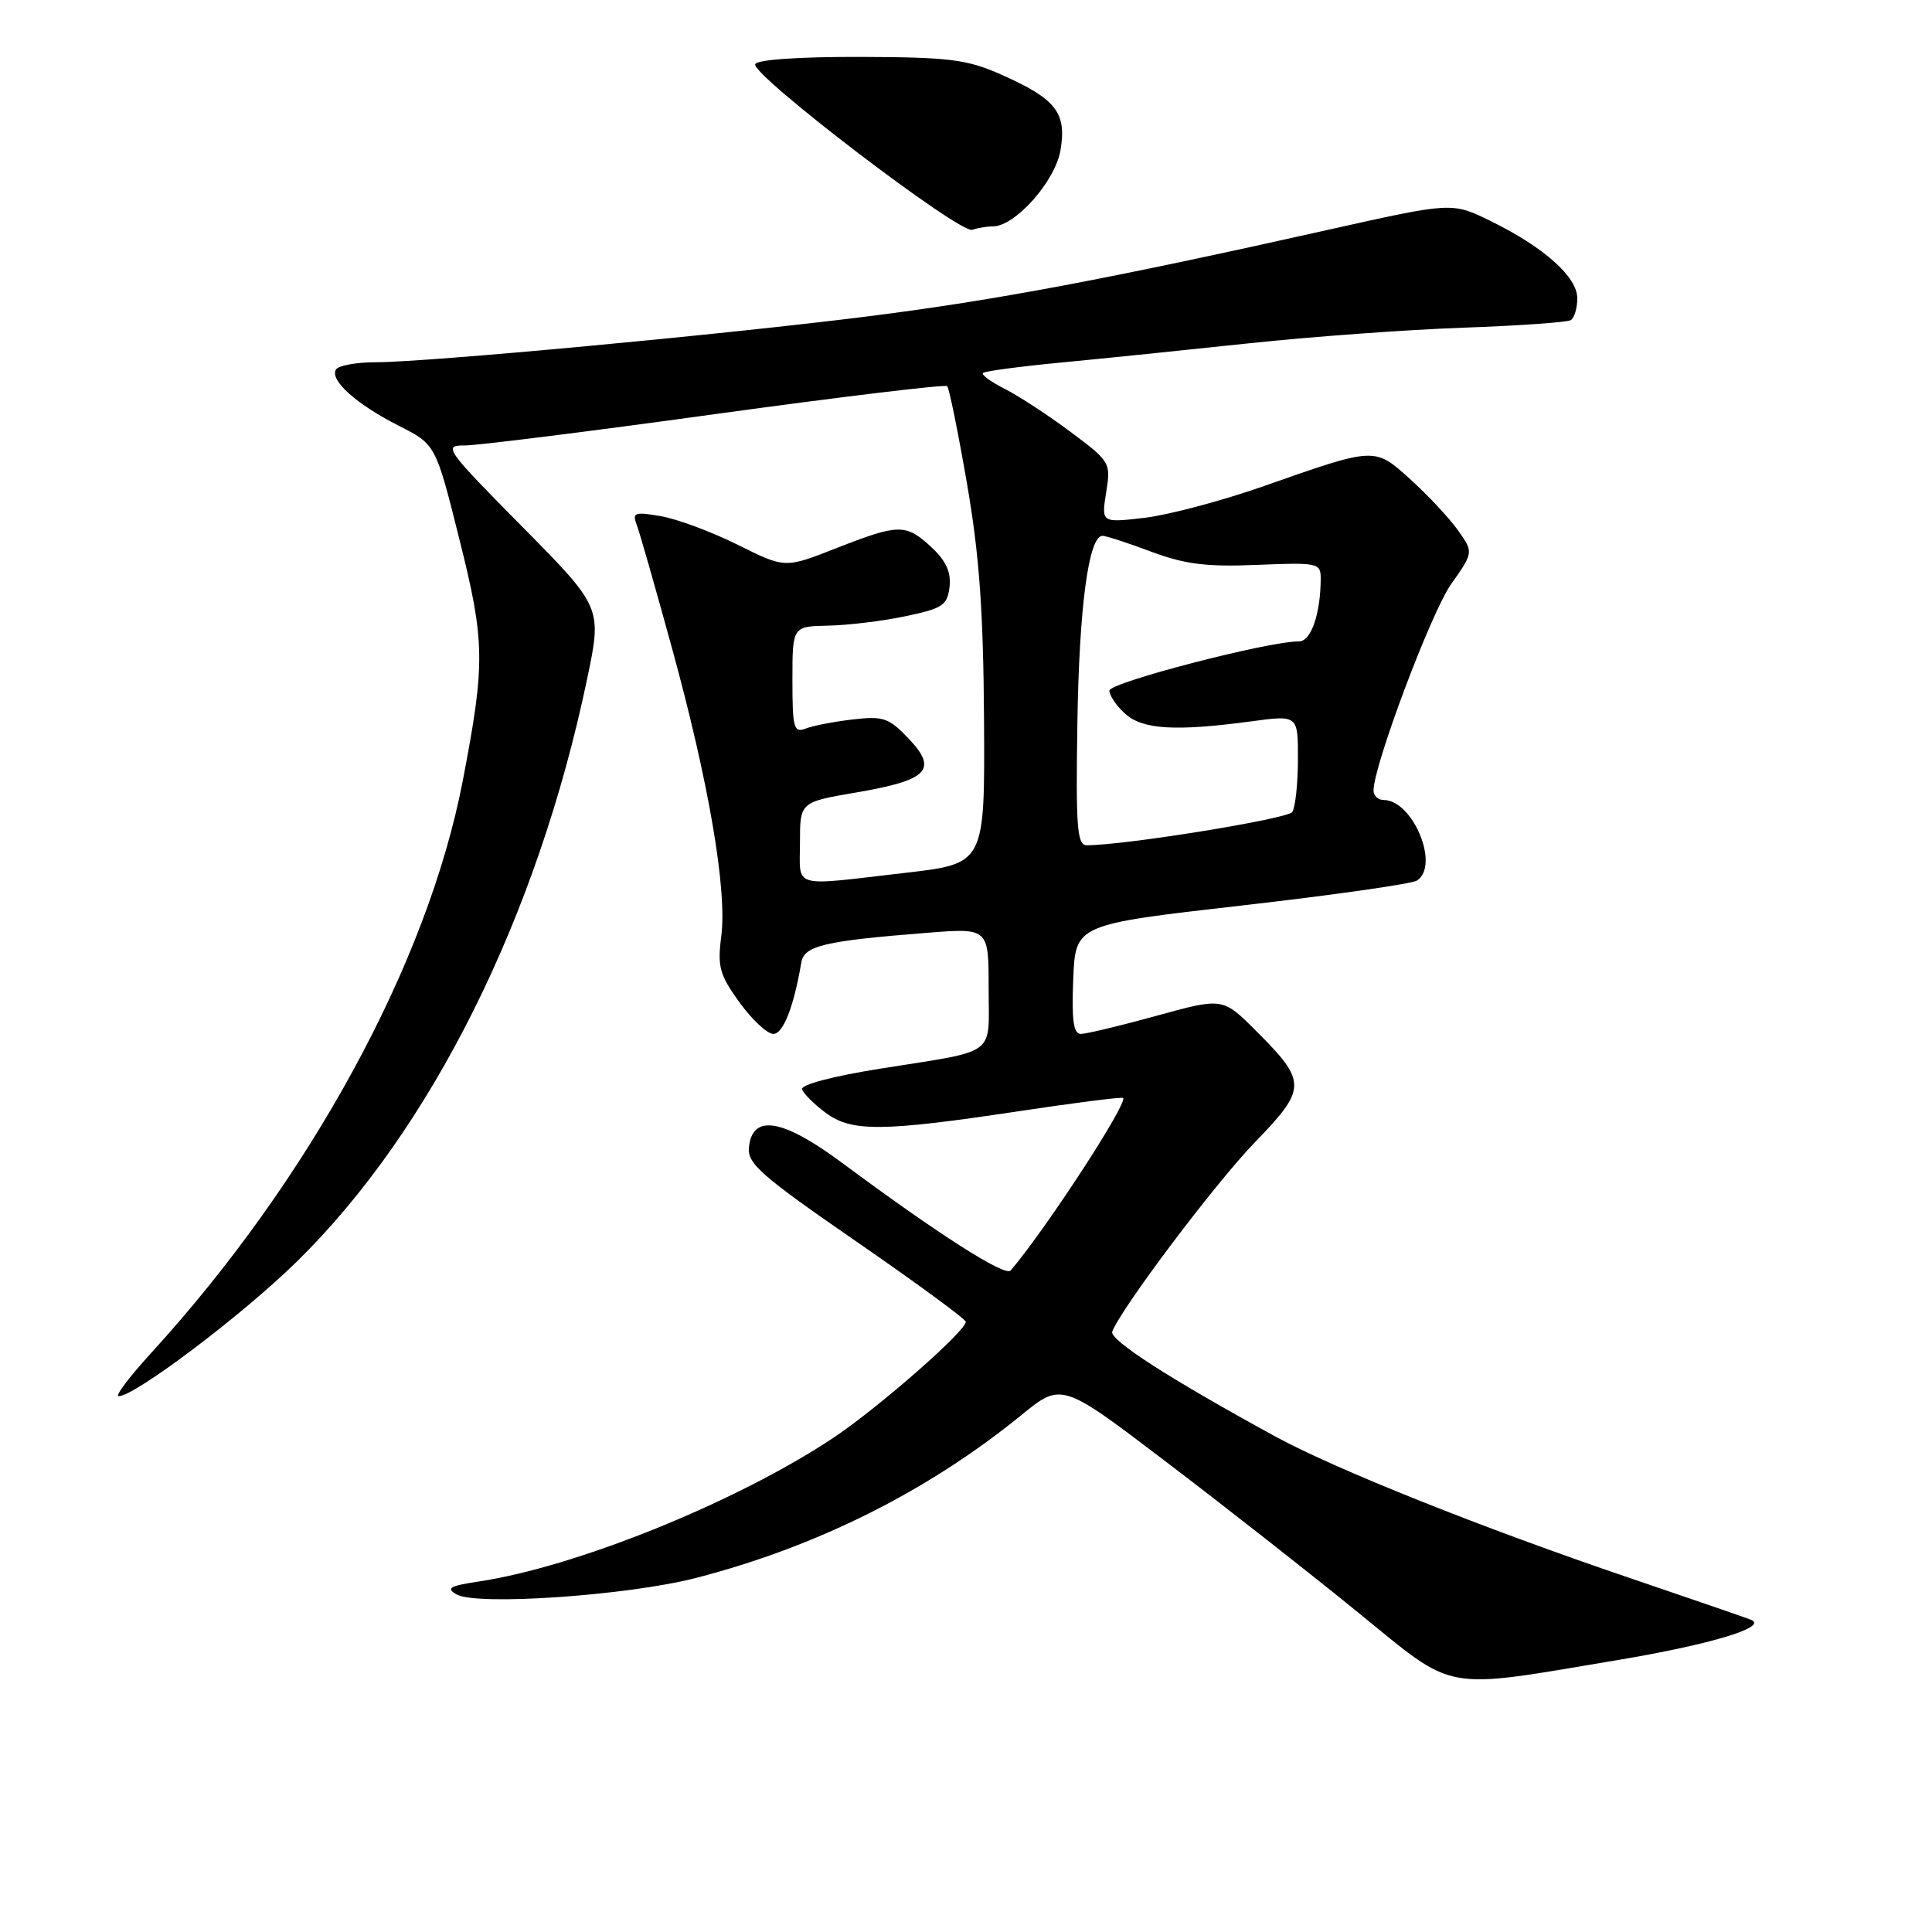 <?xml version="1.0" encoding="UTF-8" standalone="no"?>
<!DOCTYPE svg PUBLIC "-//W3C//DTD SVG 1.1//EN" "http://www.w3.org/Graphics/SVG/1.1/DTD/svg11.dtd" >
<svg xmlns="http://www.w3.org/2000/svg" xmlns:xlink="http://www.w3.org/1999/xlink" version="1.1" viewBox="0 0 256 256">
 <g >
 <path fill="currentColor"
d=" M 214.50 219.94 C 226.76 217.88 234.39 215.57 232.00 214.62 C 231.18 214.30 223.97 211.82 216.00 209.11 C 196.56 202.52 176.94 194.68 169.00 190.35 C 154.99 182.70 146.96 177.53 147.38 176.44 C 148.59 173.30 161.05 156.76 166.27 151.37 C 173.19 144.22 173.20 143.36 166.45 136.61 C 162.02 132.18 162.02 132.18 153.27 134.59 C 148.45 135.92 143.93 137.00 143.21 137.00 C 142.24 137.00 141.99 135.19 142.21 129.75 C 142.50 122.50 142.50 122.50 164.50 119.99 C 176.60 118.61 187.06 117.12 187.75 116.68 C 190.83 114.71 187.22 106.00 183.33 106.00 C 182.60 106.00 182.00 105.44 182.00 104.75 C 182.00 101.47 189.62 81.17 192.27 77.42 C 195.26 73.18 195.26 73.18 193.17 70.24 C 192.02 68.63 189.21 65.62 186.93 63.56 C 182.11 59.20 182.34 59.19 167.47 64.41 C 161.96 66.35 154.85 68.23 151.69 68.61 C 145.93 69.28 145.93 69.28 146.57 65.26 C 147.21 61.30 147.12 61.16 141.86 57.23 C 138.91 55.03 135.00 52.47 133.16 51.54 C 131.32 50.61 130.01 49.66 130.25 49.42 C 130.49 49.18 135.14 48.56 140.59 48.04 C 146.04 47.52 157.25 46.37 165.50 45.49 C 173.75 44.61 186.52 43.68 193.89 43.42 C 201.25 43.16 207.66 42.71 208.14 42.42 C 208.61 42.12 209.00 40.82 209.00 39.53 C 209.00 36.69 204.58 32.75 197.48 29.27 C 192.39 26.78 192.39 26.78 175.95 30.46 C 146.96 36.95 131.89 39.79 115.00 41.92 C 95.90 44.33 56.67 47.99 49.81 48.00 C 47.23 48.00 44.85 48.43 44.52 48.96 C 43.65 50.37 47.23 53.57 52.83 56.41 C 57.73 58.89 57.73 58.89 60.87 71.45 C 64.28 85.07 64.32 87.84 61.31 103.50 C 56.66 127.62 41.05 156.27 20.00 179.31 C 17.14 182.44 15.21 185.00 15.72 185.00 C 17.88 185.00 32.10 174.26 39.33 167.17 C 57.13 149.72 71.20 121.49 77.79 90.00 C 79.78 80.50 79.78 80.50 69.16 69.75 C 59.08 59.56 58.69 59.00 61.52 59.03 C 63.16 59.04 78.12 57.17 94.76 54.87 C 111.41 52.58 125.24 50.91 125.51 51.17 C 125.77 51.44 126.95 57.24 128.13 64.07 C 129.77 73.56 130.30 80.99 130.39 95.47 C 130.50 114.44 130.50 114.44 120.00 115.65 C 104.65 117.43 106.00 117.82 106.00 111.64 C 106.00 106.28 106.00 106.28 113.49 105.00 C 122.98 103.38 124.32 102.00 120.40 97.87 C 117.79 95.12 117.05 94.86 113.00 95.33 C 110.53 95.62 107.71 96.16 106.75 96.54 C 105.18 97.14 105.00 96.47 105.00 90.11 C 105.00 83.00 105.00 83.00 109.75 82.90 C 112.36 82.85 116.97 82.29 120.00 81.65 C 124.91 80.62 125.53 80.21 125.82 77.76 C 126.04 75.81 125.35 74.30 123.42 72.51 C 120.03 69.37 119.12 69.38 110.78 72.65 C 104.02 75.31 104.02 75.31 97.76 72.19 C 94.32 70.48 89.74 68.77 87.59 68.40 C 84.15 67.80 83.76 67.92 84.34 69.45 C 84.71 70.40 86.82 77.78 89.03 85.84 C 93.92 103.64 96.37 117.93 95.57 124.08 C 95.05 128.10 95.35 129.18 97.99 132.83 C 99.65 135.12 101.67 137.00 102.47 137.00 C 103.78 137.00 105.18 133.41 106.18 127.53 C 106.56 125.31 109.20 124.68 122.75 123.61 C 131.00 122.95 131.00 122.95 131.00 130.91 C 131.00 140.12 132.38 139.09 116.72 141.59 C 110.39 142.59 106.08 143.73 106.28 144.34 C 106.47 144.91 107.87 146.31 109.39 147.44 C 112.82 150.00 116.87 149.97 135.00 147.24 C 142.43 146.12 148.64 145.33 148.81 145.49 C 149.49 146.13 138.62 162.82 133.92 168.35 C 133.19 169.21 124.29 163.52 111.55 154.06 C 103.70 148.24 99.70 147.57 99.24 152.00 C 99.01 154.19 100.79 155.75 113.46 164.50 C 121.43 170.00 127.96 174.79 127.97 175.14 C 128.02 176.35 116.35 186.57 110.42 190.52 C 97.68 199.00 76.43 207.61 63.42 209.56 C 59.56 210.14 59.05 210.45 60.53 211.28 C 63.23 212.79 83.21 211.41 92.20 209.09 C 108.22 204.96 122.94 197.60 135.32 187.52 C 140.67 183.16 140.67 183.16 154.58 193.75 C 162.24 199.57 173.67 208.54 179.99 213.69 C 193.06 224.32 190.79 223.91 214.50 219.94 Z  M 131.55 30.00 C 134.51 30.00 139.82 24.03 140.52 19.91 C 141.36 14.93 139.94 13.11 132.68 9.89 C 128.13 7.87 125.86 7.58 114.00 7.54 C 105.91 7.52 100.33 7.90 100.07 8.50 C 99.49 9.88 127.18 31.02 128.83 30.45 C 129.56 30.20 130.79 30.00 131.55 30.00 Z  M 142.76 95.75 C 143.00 80.32 144.26 71.00 146.09 71.00 C 146.55 71.00 149.45 71.94 152.54 73.10 C 157.01 74.77 159.85 75.13 166.57 74.85 C 174.61 74.52 175.00 74.60 175.00 76.62 C 175.00 81.29 173.73 85.00 172.12 84.99 C 168.12 84.95 147.00 90.44 147.00 91.51 C 147.00 92.16 147.94 93.54 149.08 94.57 C 151.39 96.67 155.77 96.93 165.75 95.59 C 172.00 94.74 172.00 94.74 171.98 100.62 C 171.98 103.85 171.64 106.99 171.23 107.60 C 170.62 108.51 148.99 112.01 144.00 112.00 C 142.72 112.00 142.54 109.64 142.76 95.75 Z "/>
</g>
</svg>